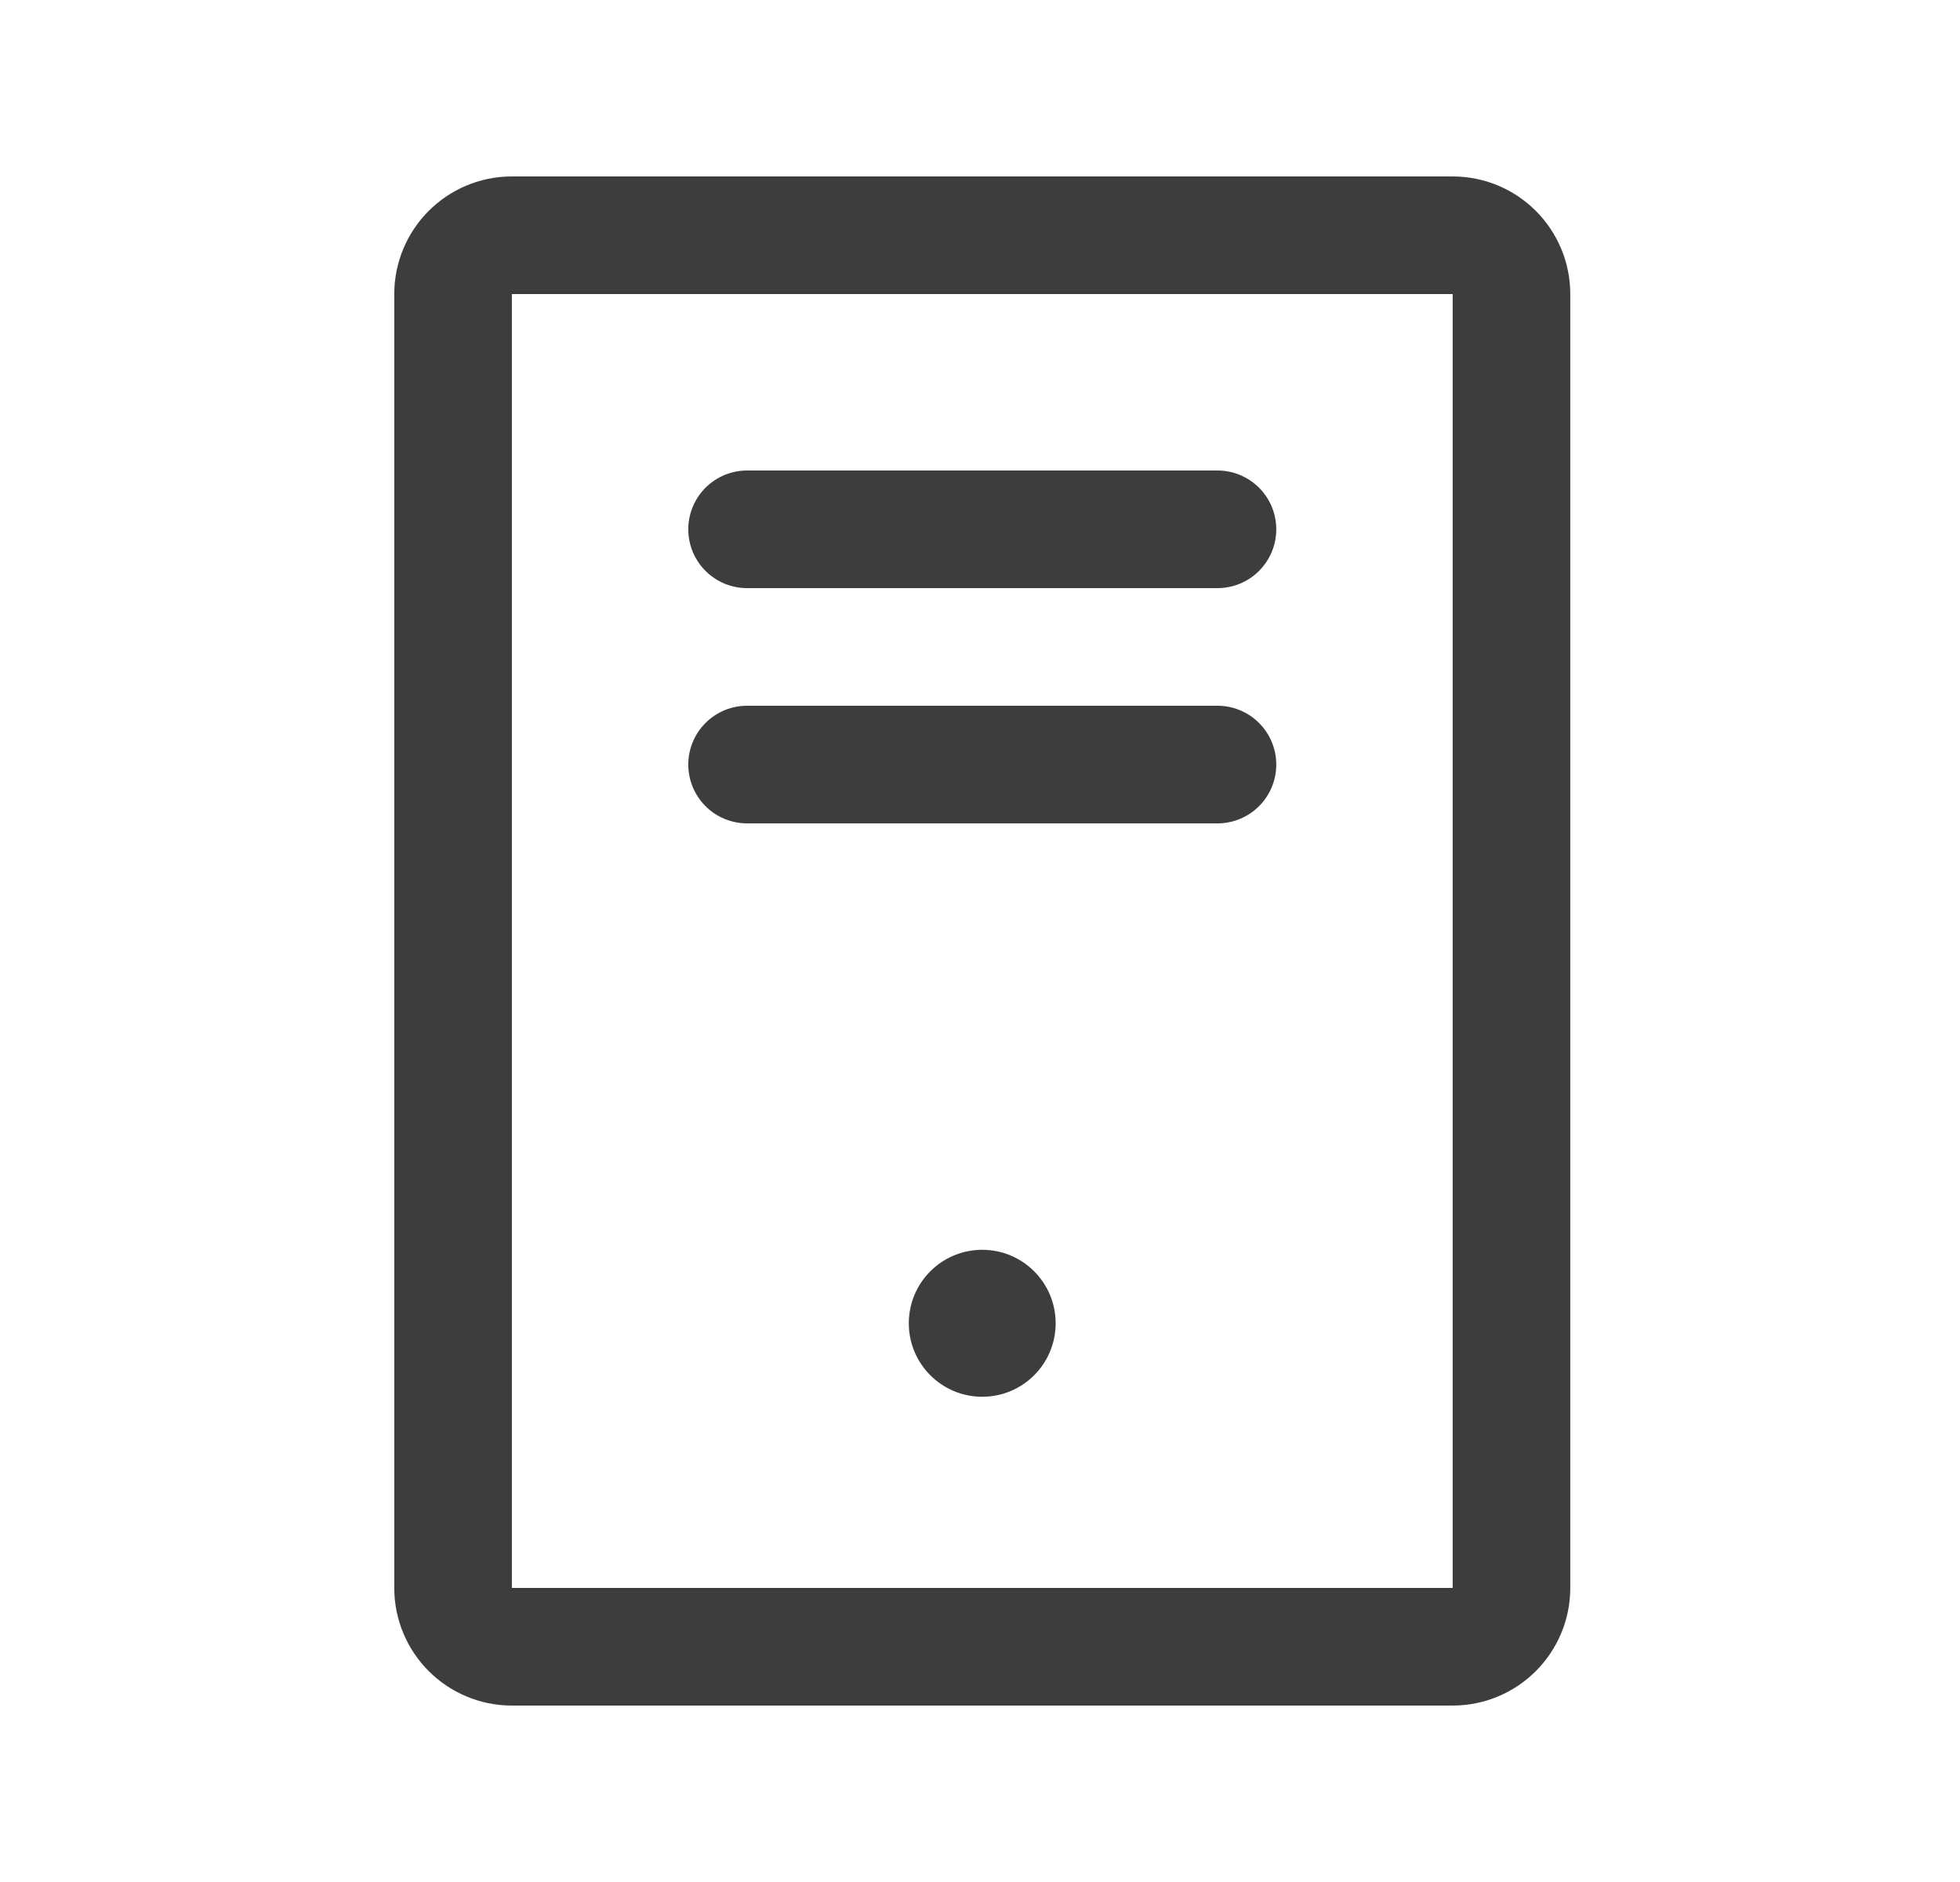 <svg width="25" height="24" viewBox="0 0 25 24" fill="none" xmlns="http://www.w3.org/2000/svg">
<path d="M15.529 6.75H9.529M15.529 9.75H9.529M19.279 3.75V20.25C19.279 20.664 18.943 21 18.529 21H6.529C6.115 21 5.779 20.664 5.779 20.25V3.75C5.779 3.336 6.115 3 6.529 3H18.529C18.943 3 19.279 3.336 19.279 3.75Z" stroke="#3D3D3D" stroke-width="1.5" stroke-linecap="round" stroke-linejoin="round"/>
<path d="M12.528 17.812C13.046 17.812 13.465 17.393 13.465 16.875C13.465 16.357 13.046 15.938 12.528 15.938C12.011 15.938 11.592 16.357 11.592 16.875C11.592 17.393 12.011 17.812 12.528 17.812Z" fill="#3D3D3D"/>
</svg>
